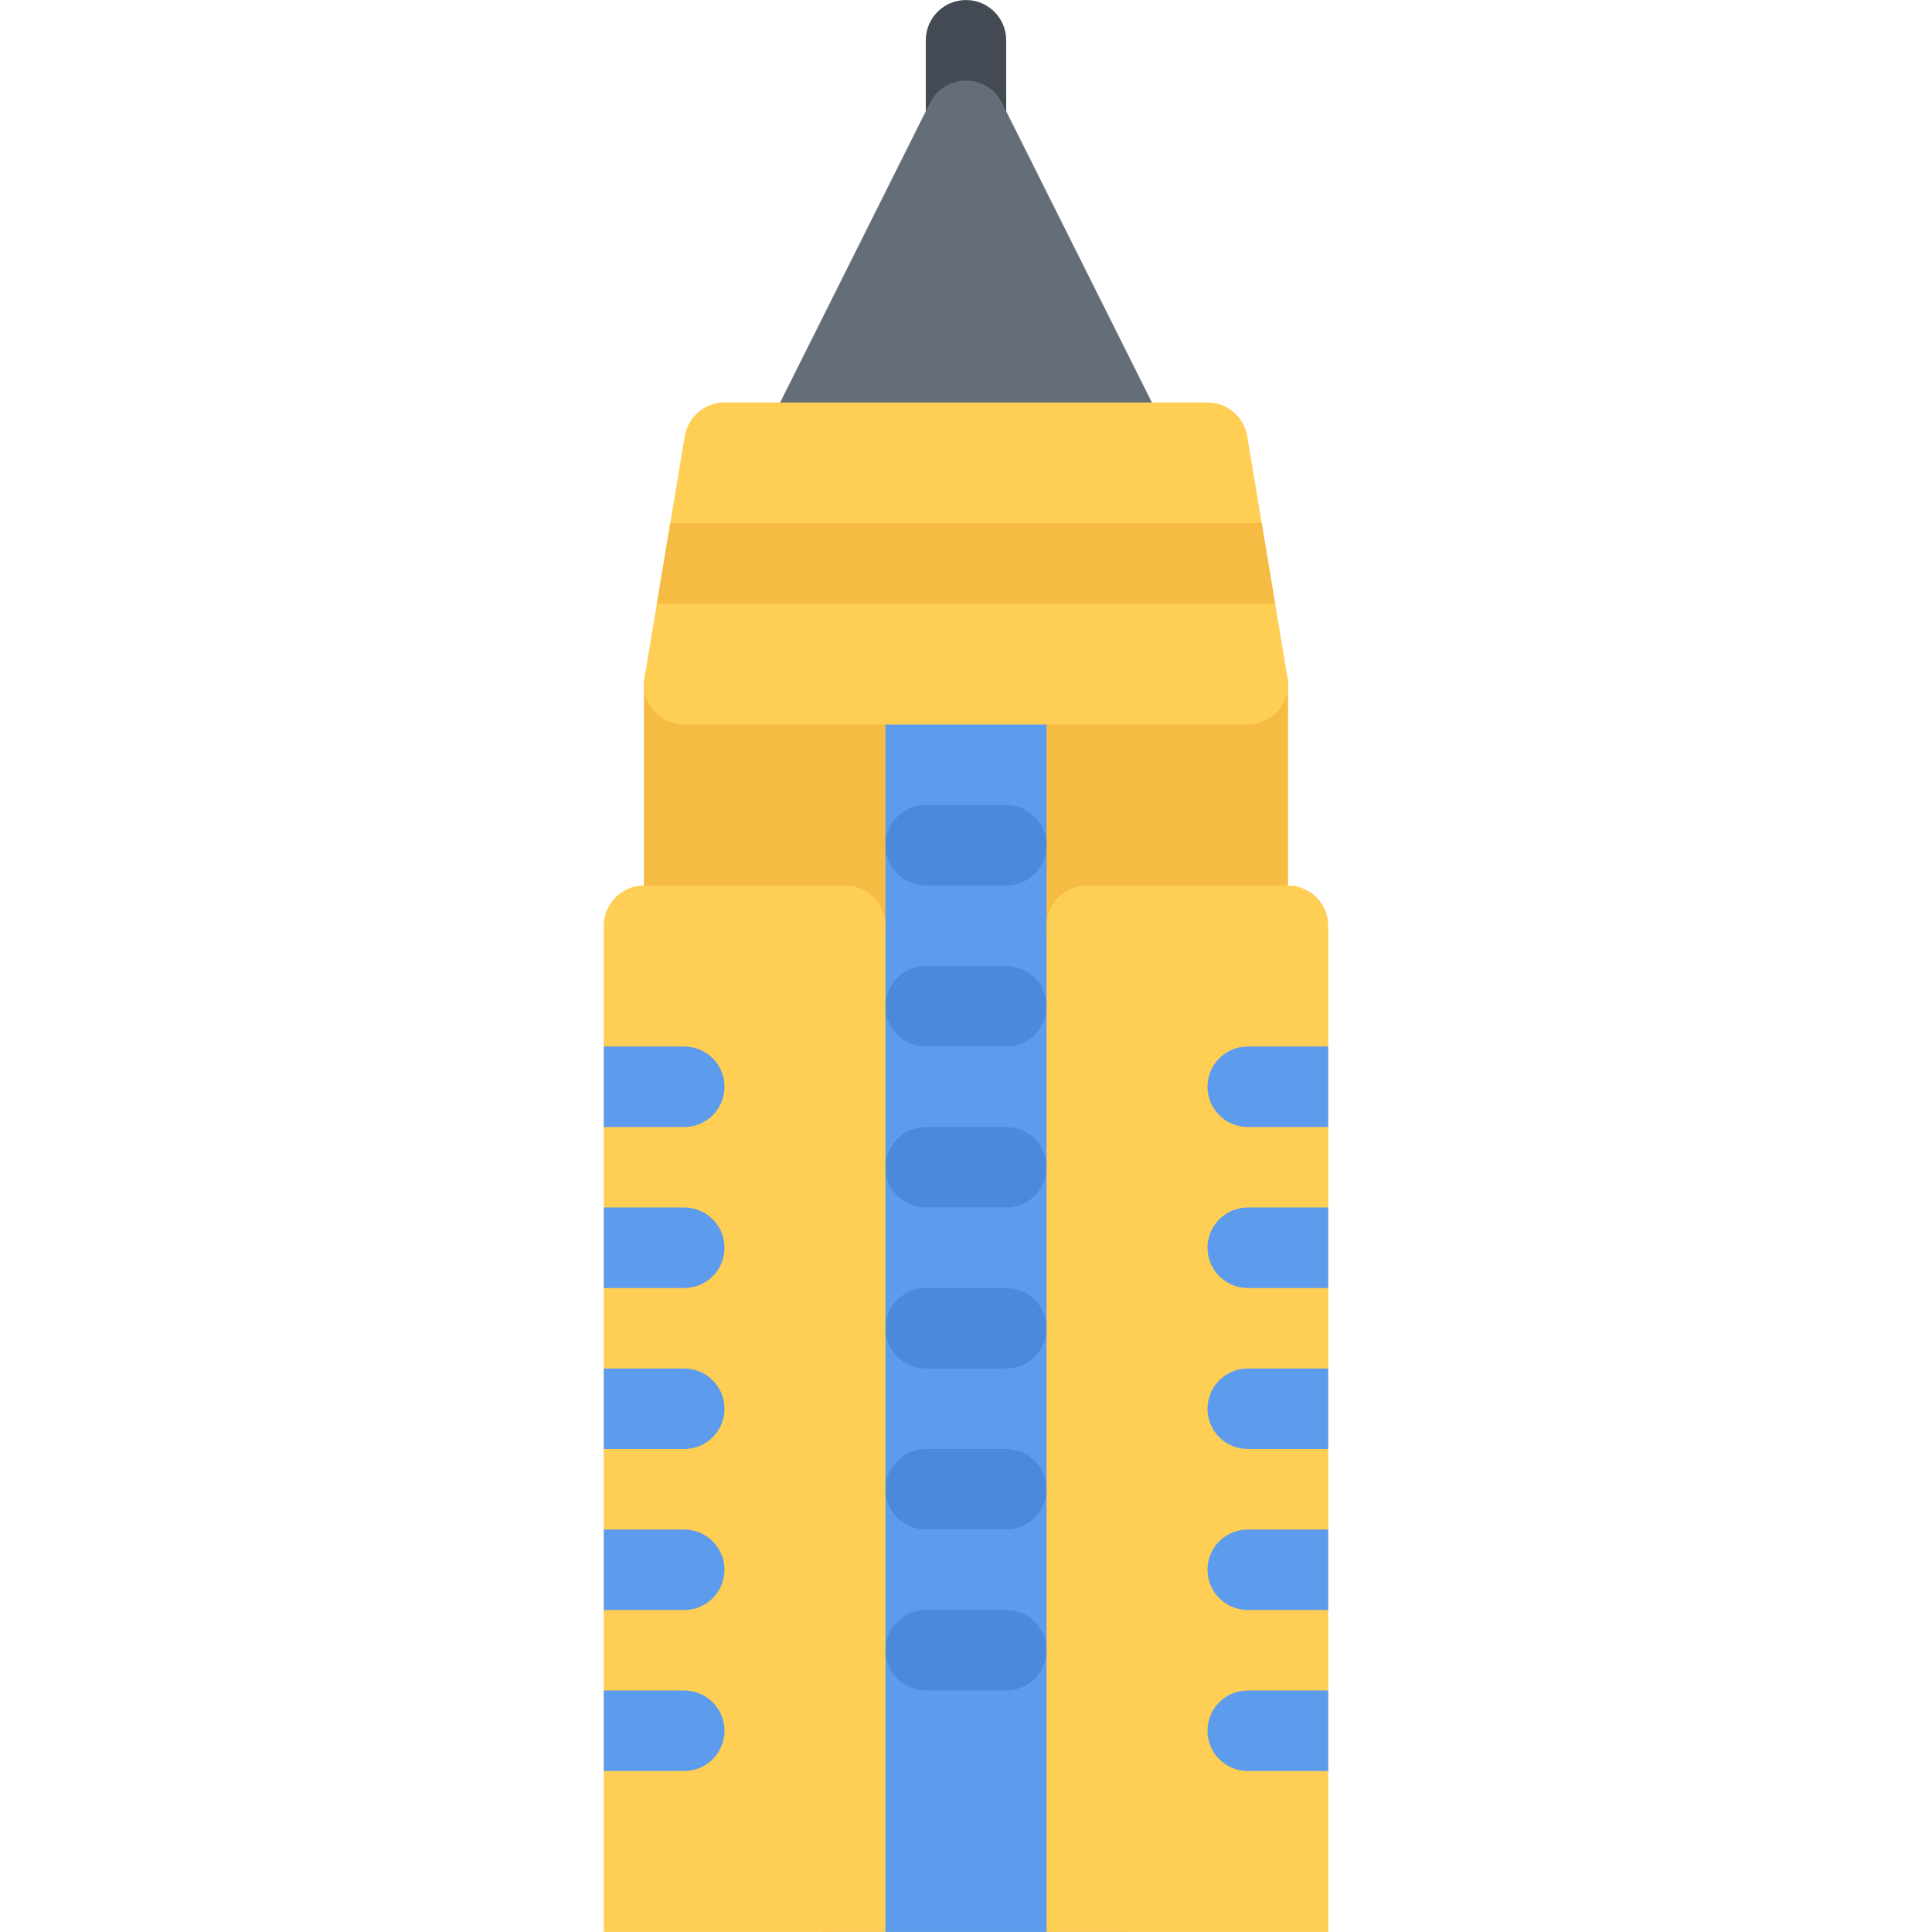 <?xml version="1.0" standalone="no"?><!DOCTYPE svg PUBLIC "-//W3C//DTD SVG 1.1//EN" "http://www.w3.org/Graphics/SVG/1.1/DTD/svg11.dtd"><svg class="icon" width="128px" height="128.00px" viewBox="0 0 1024 1024" version="1.1" xmlns="http://www.w3.org/2000/svg"><path d="M512 85.356c-11.782 0-21.312-9.562-21.312-21.342V21.358C490.688 9.576 500.22 0.016 512 0.016s21.312 9.56 21.312 21.342v42.656c0 11.778-9.53 21.342-21.312 21.342z" fill="#434A54" /><path d="M616.434 225.132l-85.372-170.65a21.31 21.31 0 0 0-38.124 0l-85.342 170.65a21.342 21.342 0 0 0 0.906 20.75 21.364 21.364 0 0 0 18.188 10.124h170.62c7.438 0 14.282-3.812 18.188-10.124a21.422 21.422 0 0 0 0.936-20.75z" fill="#656D78" /><path d="M435.72 351.816h161.588v672.168H435.72z" fill="#5D9CEC" /><path d="M661.308 512h-85.312a21.298 21.298 0 0 1-21.31-21.312v-127.996c0-11.782 9.532-21.342 21.31-21.342h85.312c11.812 0 21.374 9.56 21.374 21.342v127.996c0 11.78-9.56 21.312-21.374 21.312zM448.002 512h-85.31c-11.812 0-21.376-9.532-21.376-21.312v-127.996c0-11.782 9.562-21.342 21.376-21.342h85.31c11.782 0 21.312 9.56 21.312 21.342v127.996A21.3 21.3 0 0 1 448.002 512z" fill="#F6BB42" /><path d="M448.002 469.346h-106.686c-11.748 0-21.31 9.56-21.31 21.342v533.296h149.308V490.688c0-11.782-9.53-21.342-21.312-21.342zM682.682 469.346h-106.686c-11.78 0-21.31 9.56-21.31 21.342v533.296h149.308V490.688c0-11.782-9.562-21.342-21.312-21.342z" fill="#FFCE54" /><path d="M661.308 384.004H362.692c-6.312 0-12.25-2.75-16.312-7.532s-5.782-11.124-4.75-17.312l21.312-127.996a21.366 21.366 0 0 1 21.062-17.812h255.992c10.438 0 19.312 7.532 21.062 17.812l21.31 127.996a21.316 21.316 0 0 1-4.75 17.312 21.34 21.34 0 0 1-16.31 7.532z" fill="#FFCE54" /><path d="M533.312 469.346h-42.624c-11.812 0-21.374-9.562-21.374-21.344s9.56-21.312 21.374-21.312h42.624c11.81 0 21.374 9.532 21.374 21.312s-9.562 21.344-21.374 21.344zM533.312 554.686h-42.624c-11.812 0-21.374-9.562-21.374-21.342 0-11.782 9.56-21.344 21.374-21.344h42.624c11.81 0 21.374 9.562 21.374 21.344 0 11.78-9.562 21.342-21.374 21.342zM533.312 639.996h-42.624c-11.812 0-21.374-9.532-21.374-21.312s9.56-21.344 21.374-21.344h42.624c11.81 0 21.374 9.562 21.374 21.344s-9.562 21.312-21.374 21.312zM533.312 725.336h-42.624c-11.812 0-21.374-9.56-21.374-21.342s9.56-21.312 21.374-21.312h42.624c11.81 0 21.374 9.532 21.374 21.312s-9.562 21.342-21.374 21.342zM533.312 810.68h-42.624c-11.812 0-21.374-9.562-21.374-21.344s9.56-21.344 21.374-21.344h42.624c11.81 0 21.374 9.562 21.374 21.344s-9.562 21.344-21.374 21.344zM533.312 895.988h-42.624c-11.812 0-21.374-9.532-21.374-21.312s9.56-21.342 21.374-21.342h42.624c11.81 0 21.374 9.56 21.374 21.342s-9.562 21.312-21.374 21.312z" fill="#4A89DC" /><path d="M661.308 895.988c-11.75 0-21.312 9.562-21.312 21.344s9.562 21.344 21.312 21.344h42.686v-42.688h-42.686zM661.308 810.68c-11.75 0-21.312 9.532-21.312 21.31 0 11.782 9.562 21.344 21.312 21.344h42.686V810.68h-42.686zM661.308 725.336c-11.75 0-21.312 9.562-21.312 21.344s9.562 21.312 21.312 21.312h42.686v-42.656h-42.686zM661.308 639.996c-11.75 0-21.312 9.562-21.312 21.344s9.562 21.342 21.312 21.342h42.686v-42.686h-42.686zM661.308 554.686c-11.75 0-21.312 9.532-21.312 21.312s9.562 21.342 21.312 21.342h42.686v-42.654h-42.686zM362.692 597.34c11.75 0 21.312-9.56 21.312-21.342s-9.562-21.312-21.312-21.312h-42.686v42.654h42.686zM362.692 682.682c11.75 0 21.312-9.56 21.312-21.342s-9.562-21.344-21.312-21.344h-42.686v42.686h42.686zM362.692 767.992c11.75 0 21.312-9.532 21.312-21.312s-9.562-21.344-21.312-21.344h-42.686v42.656h42.686zM362.692 853.334c11.75 0 21.312-9.562 21.312-21.344 0-11.78-9.562-21.31-21.312-21.31h-42.686v42.654h42.686zM362.692 938.676c11.75 0 21.312-9.562 21.312-21.344s-9.562-21.344-21.312-21.344h-42.686v42.688h42.686z" fill="#5D9CEC" /><path d="M348.16 320.006h327.678l-7.092-42.656H355.254z" fill="#F6BB42" /></svg>